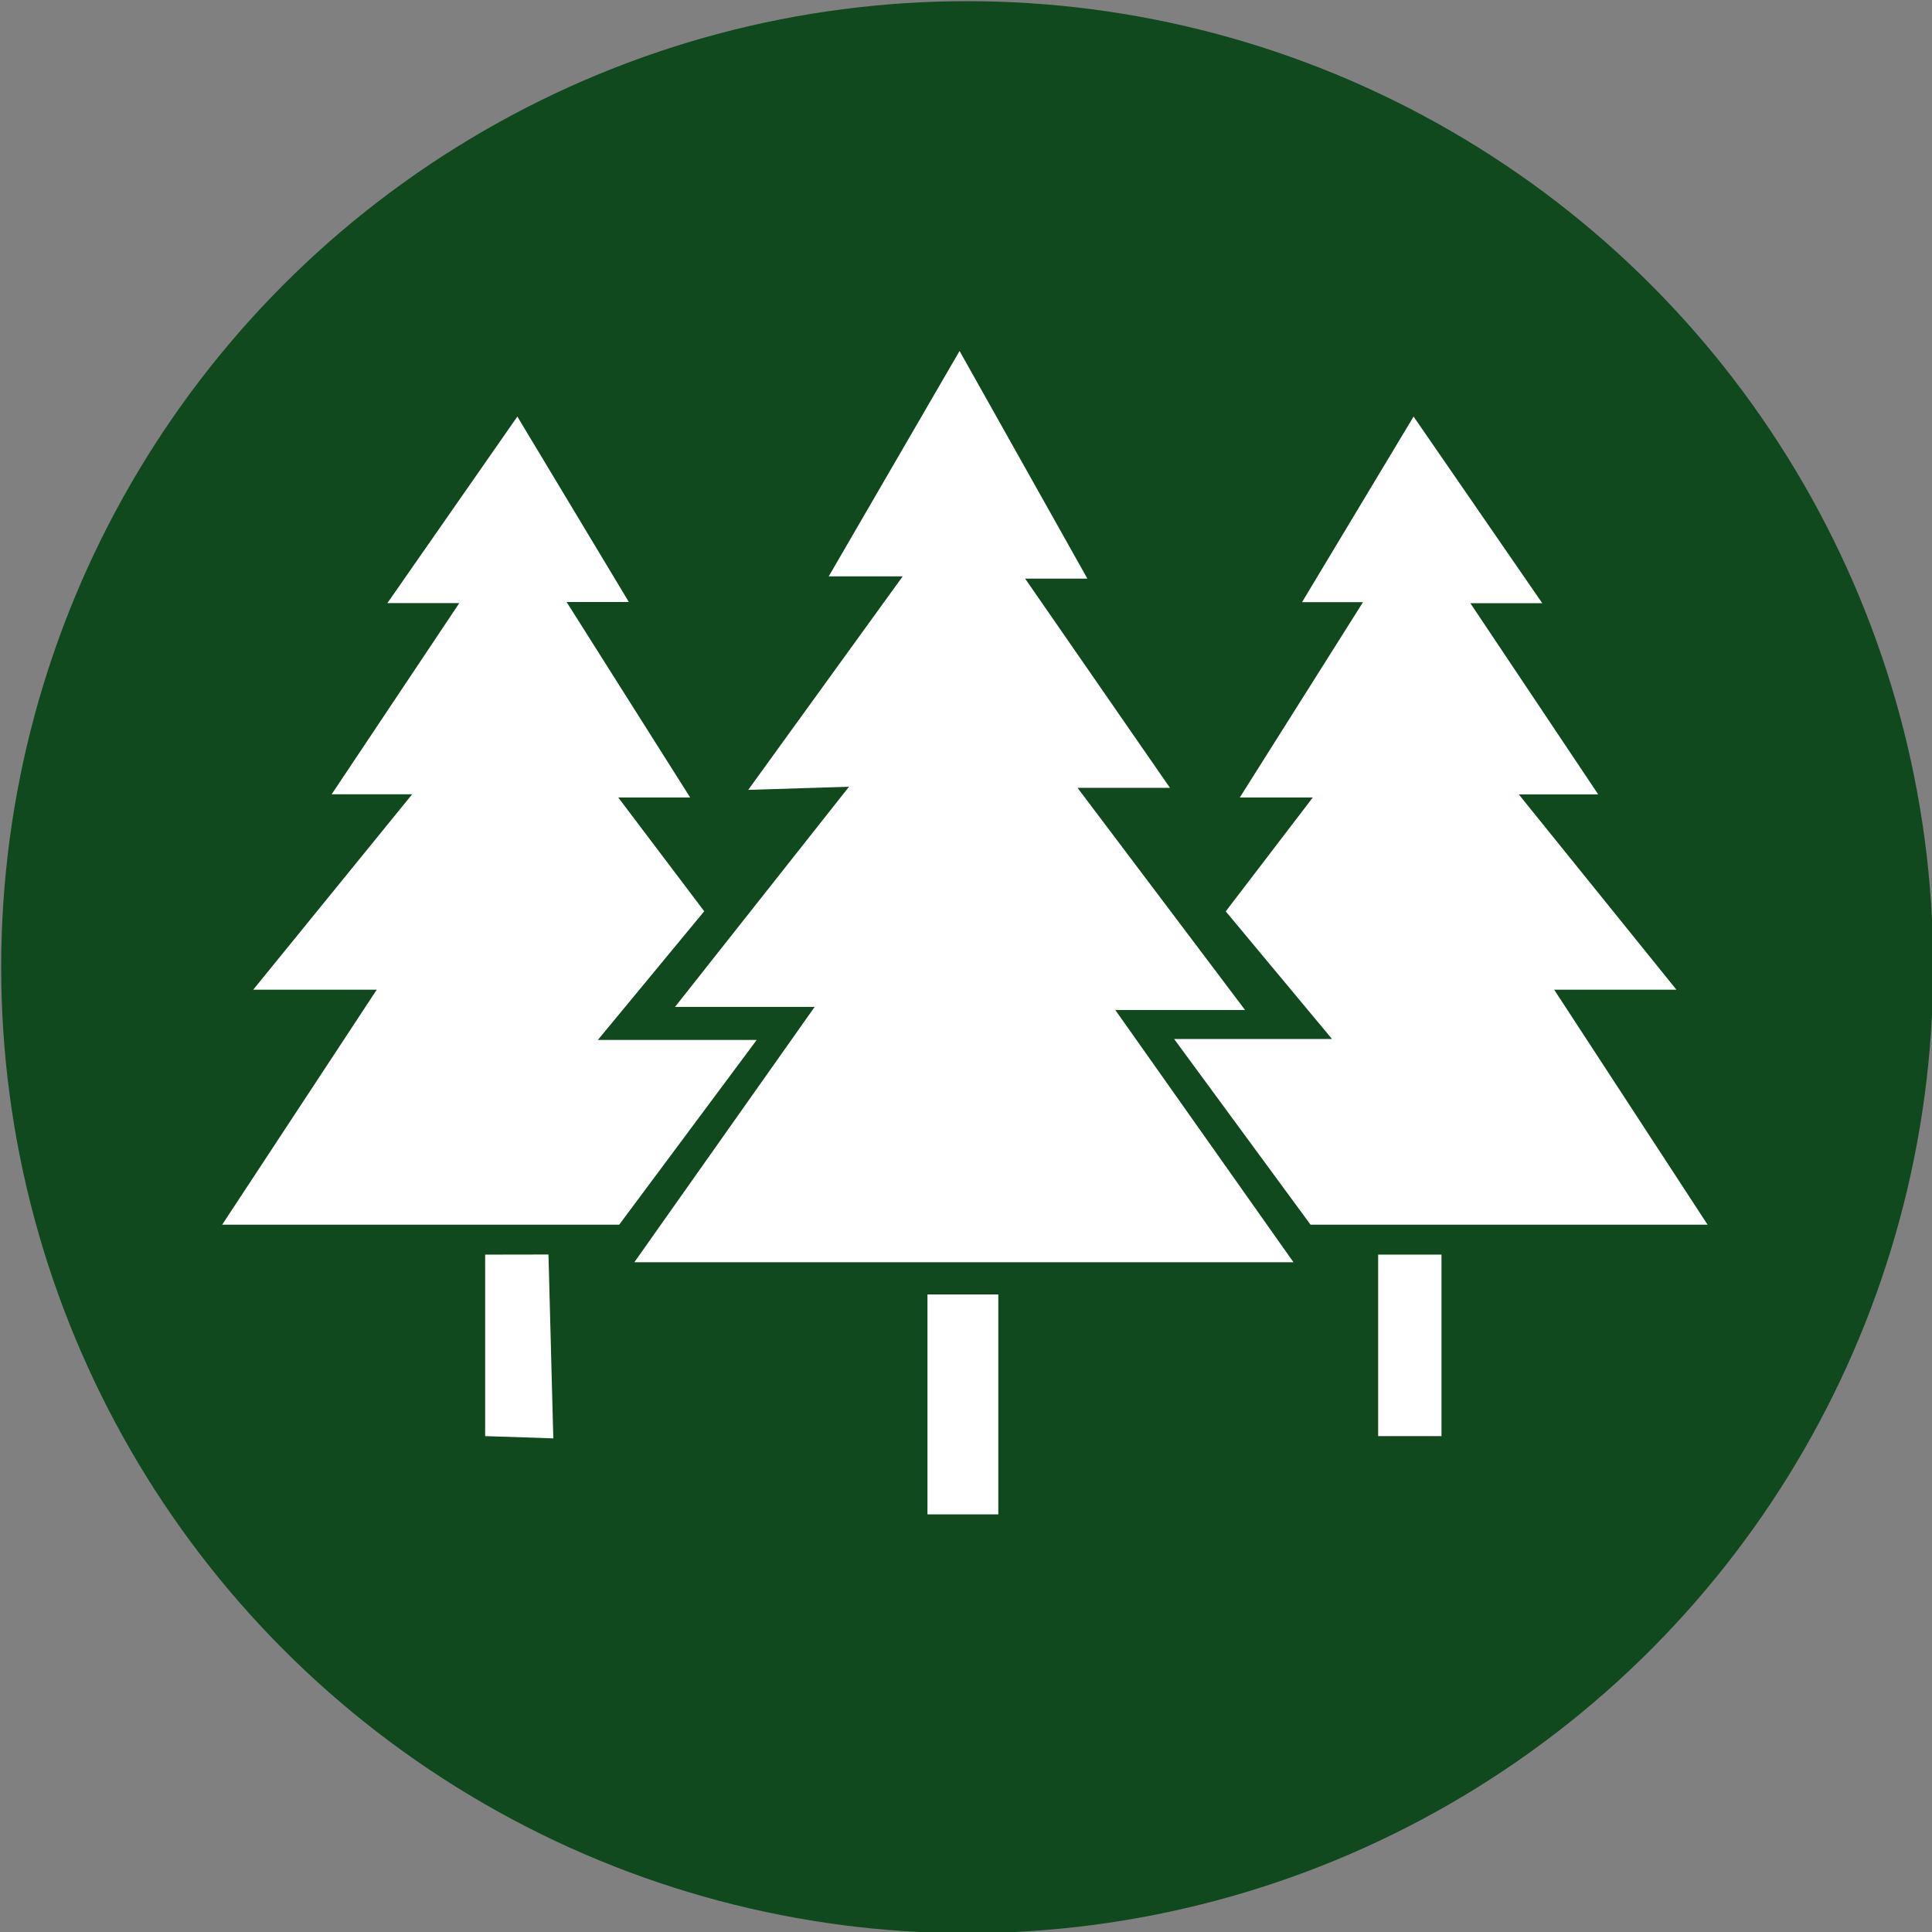 <?xml version="1.0" encoding="UTF-8" standalone="no"?>
<svg
   id="Capa_2"
   width="18"
   height="18"
   viewBox="0 0 18 18"
   version="1.1"
   sodipodi:docname="espacioProtegido.svg"
   inkscape:version="1.2.1 (9c6d41e410, 2022-07-14)"
   xmlns:inkscape="http://www.inkscape.org/namespaces/inkscape"
   xmlns:sodipodi="http://sodipodi.sourceforge.net/DTD/sodipodi-0.dtd"
   xmlns="http://www.w3.org/2000/svg"
   xmlns:svg="http://www.w3.org/2000/svg">
  <rect x="0" y="0" width="18" height="18" fill="#808080" stroke="none"/>
  <sodipodi:namedview
     id="namedview9"
     pagecolor="#ffffff"
     bordercolor="#000000"
     borderopacity="0.25"
     inkscape:showpageshadow="2"
     inkscape:pageopacity="0.0"
     inkscape:pagecheckerboard="0"
     inkscape:deskcolor="#d1d1d1"
     showgrid="false"
     inkscape:zoom="32.134075"
     inkscape:cx="4.6212627"
     inkscape:cy="8.9780086"
     inkscape:window-width="1920"
     inkscape:window-height="1002"
     inkscape:window-x="-8"
     inkscape:window-y="-8"
     inkscape:window-maximized="1"
     inkscape:current-layer="_4.3.2" />
  <defs
     id="defs4">
    <style
       id="style2">.cls-1{fill:#fff;}.cls-2{fill:#11491e;}</style>
  </defs>
  <g
     id="iconos">
    <g
       id="_4.3.2">
      <circle
         class="cls-2"
         cx="9.011"
         cy="9.011"
         r="9"
         id="circle6"
         inkscape:label="circle" />
      <path
         id="path6"
         class="cls-1"
         d="m 3.131,2.18 a 9,9 0 0 0 -0.049,0.043 c 0.016,-0.014 0.032,-0.029 0.049,-0.043 z M 2.223,3.082 a 9,9 0 0 0 -0.043,0.049 c 0.014,-0.016 0.029,-0.033 0.043,-0.049 z m 6.717,0.188 -1.219,2.1 H 8.41 L 6.971,7.359 7.91,7.33 6.289,9.381 H 7.59 L 5.91,11.76 H 12.051 L 10.391,9.41 h 1.209 L 10.039,7.34 h 0.861 L 9.551,5.391 H 10.131 Z M 4.82,3.881 3.609,5.619 h 0.67 l -1.189,1.781 h 0.75 L 2.359,9.221 H 3.51 L 2.07,11.41 h 3.699 l 1.281,-1.721 H 5.57 L 6.561,8.49 5.76,7.43 H 6.43 L 5.279,5.609 H 5.859 Z m 8.35,0 -1.039,1.729 h 0.568 l -1.148,1.82 h 0.68 l -0.811,1.061 0.99,1.189 h -1.471 l 1.271,1.73 h 3.699 L 14.48,9.221 h 1.139 l -1.469,-1.82 h 0.74 l -1.191,-1.781 h 0.67 z M 4.52,11.689 v 1.691 l 0.635,0.021 -0.045,-1.713 z m 8.32,0 v 1.691 h 0.59 v -1.691 z m -4.199,0.371 v 2.049 h 0.66 v -2.049 z m -6.461,2.809 a 9,9 0 0 0 0.043,0.049 c -0.014,-0.016 -0.029,-0.032 -0.043,-0.049 z m 13.641,0 c -0.014,0.016 -0.029,0.033 -0.043,0.049 a 9,9 0 0 0 0.043,-0.049 z M 3.082,15.777 a 9,9 0 0 0 0.049,0.043 c -0.016,-0.014 -0.033,-0.029 -0.049,-0.043 z m 11.836,0 c -0.016,0.014 -0.032,0.029 -0.049,0.043 a 9,9 0 0 0 0.049,-0.043 z"
         inkscape:label="path" />
    </g>
  </g>
</svg>
